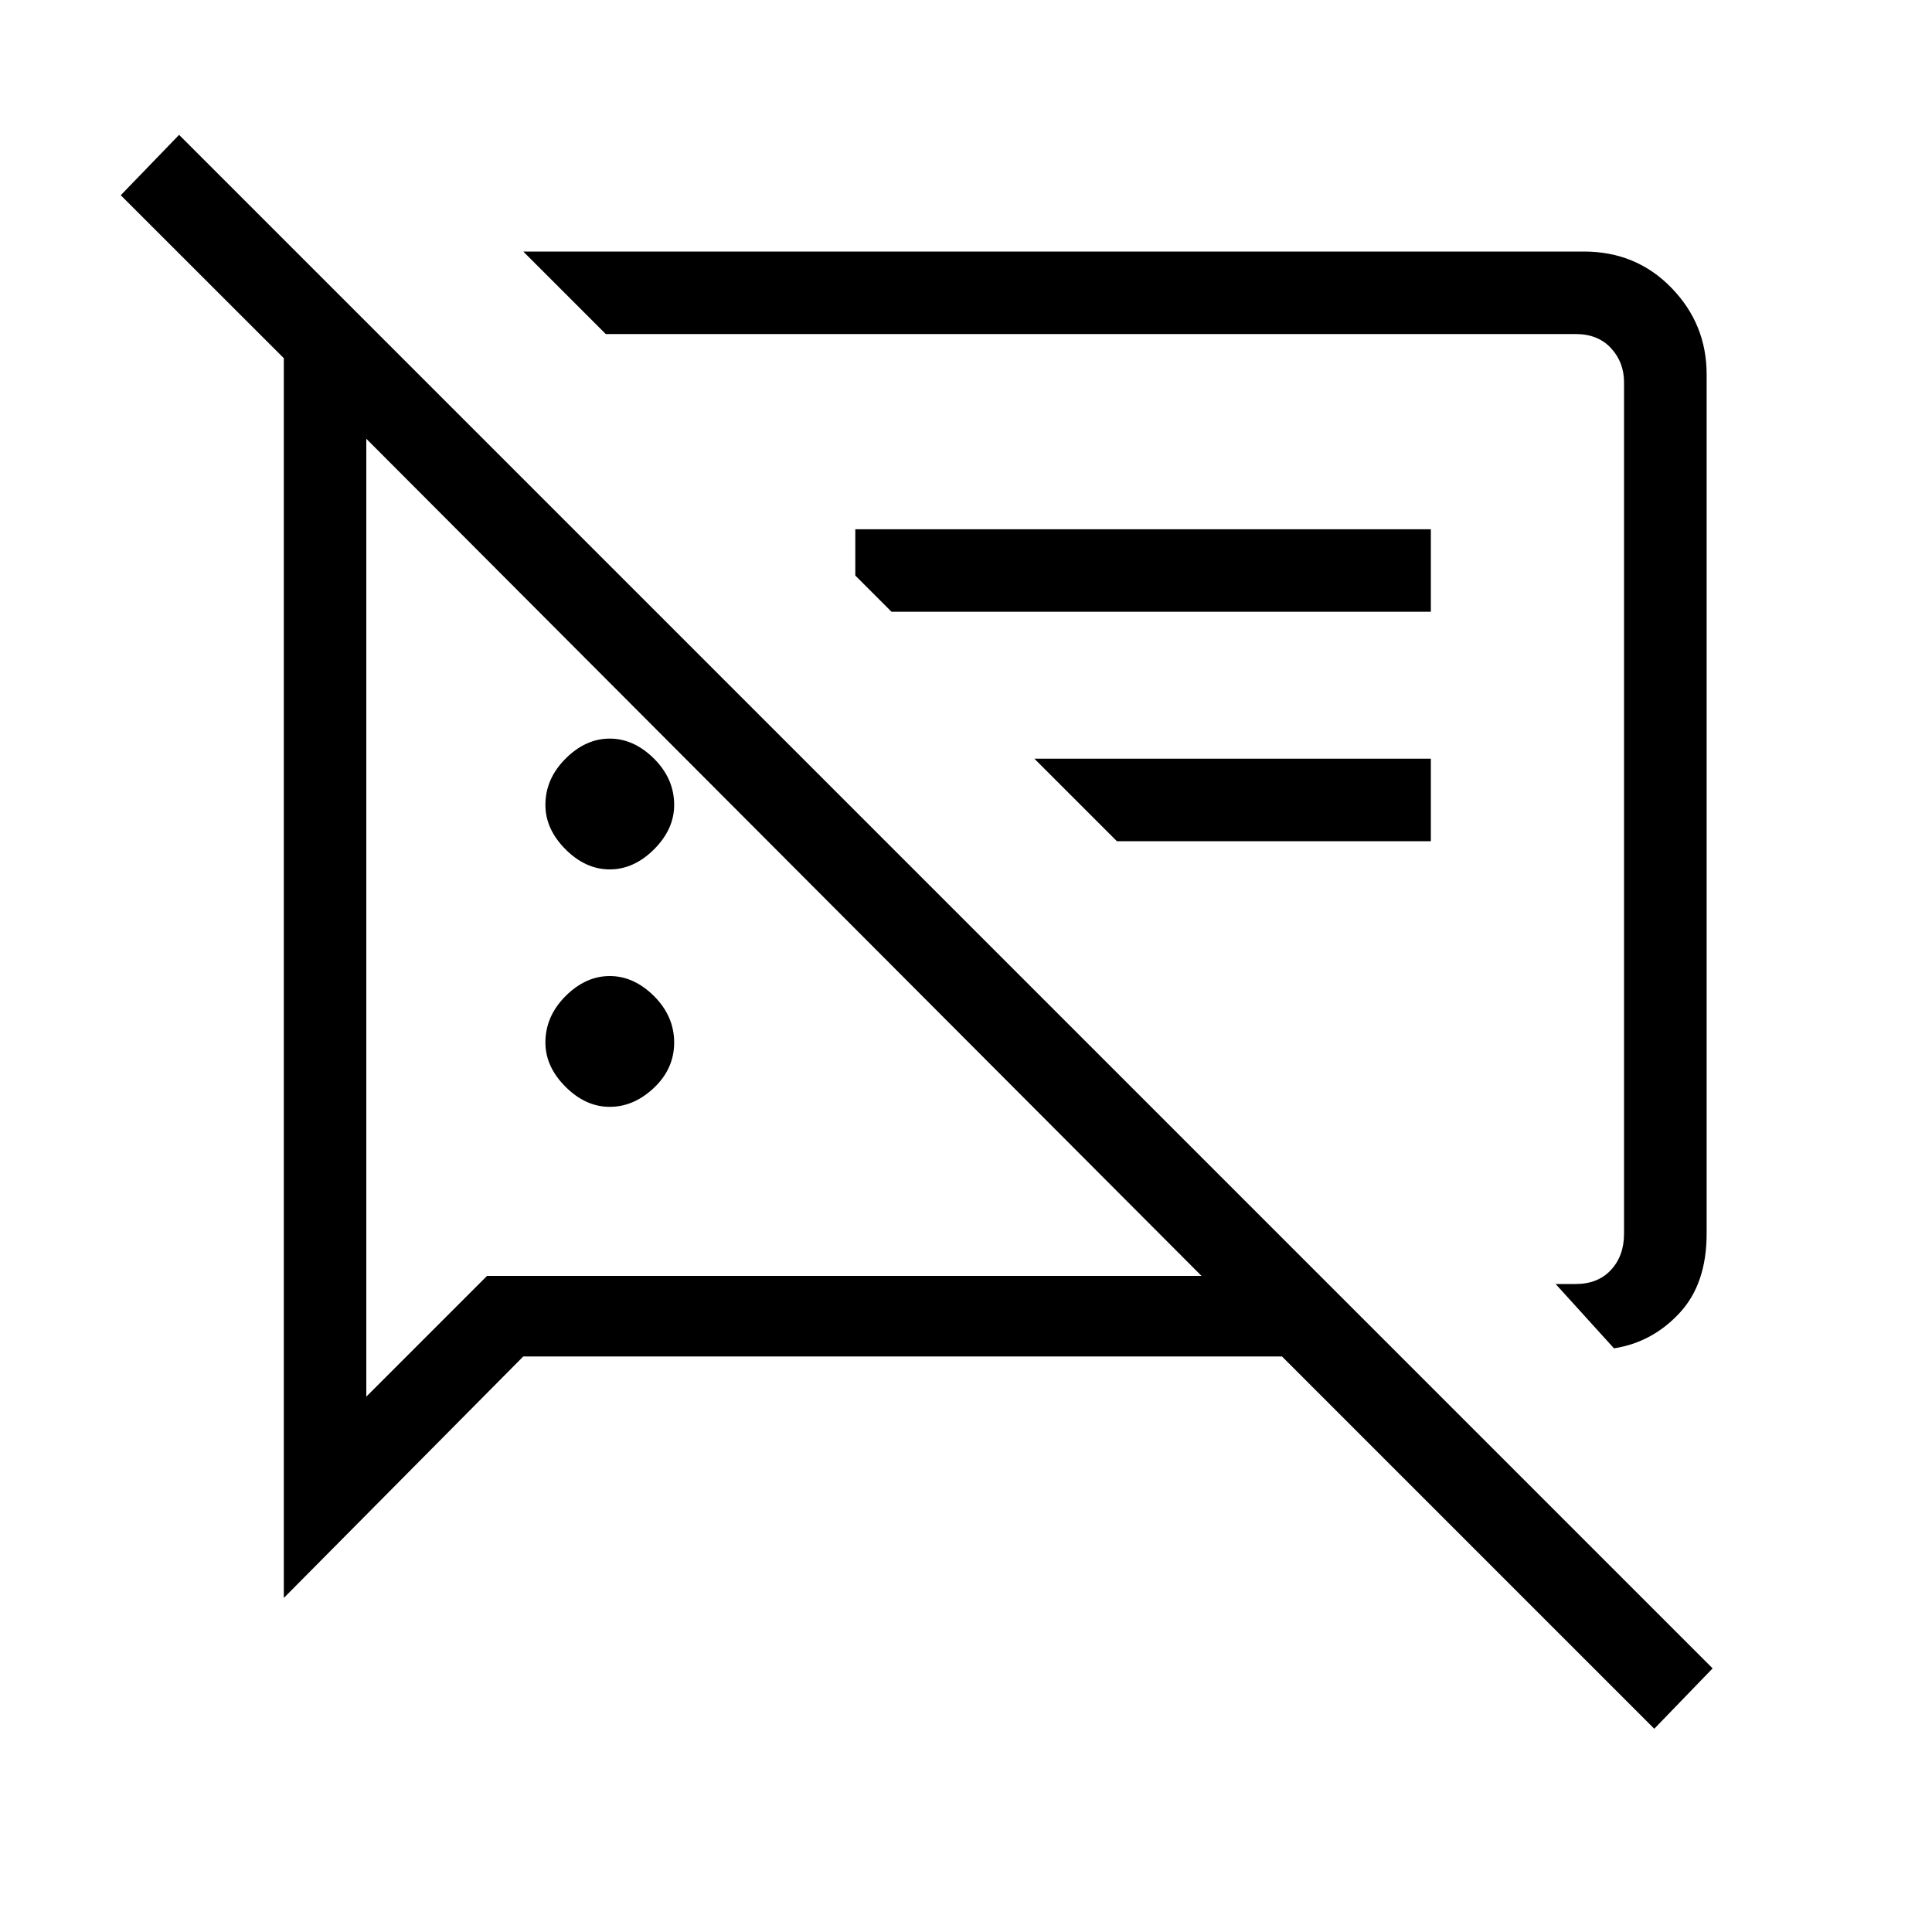 <svg xmlns="http://www.w3.org/2000/svg" height="20" width="20"><path d="M6.312 11.458Q6.062 11.458 5.854 11.25Q5.646 11.042 5.646 10.792Q5.646 10.521 5.854 10.312Q6.062 10.104 6.312 10.104Q6.562 10.104 6.771 10.312Q6.979 10.521 6.979 10.792Q6.979 11.062 6.771 11.26Q6.562 11.458 6.312 11.458ZM16.708 13.958 16.104 13.292H16.312Q16.542 13.292 16.677 13.146Q16.812 13 16.812 12.771V3.958Q16.812 3.75 16.677 3.604Q16.542 3.458 16.312 3.458H6.271L5.417 2.604H16.396Q16.938 2.604 17.302 2.979Q17.667 3.354 17.667 3.875V12.771Q17.667 13.292 17.385 13.594Q17.104 13.896 16.708 13.958ZM9.229 6.333 8.854 5.958V5.479H14.812V6.333ZM11.562 8.708 10.708 7.854H14.812V8.708ZM17.125 17.896 13.271 14.042H5.417L2.938 16.542V3.708L1.25 2.021L1.854 1.396L17.729 17.271ZM3.792 4.542V14.458L5.042 13.208H12.438ZM11.188 8.354Q11.188 8.354 11.188 8.354Q11.188 8.354 11.188 8.354Q11.188 8.354 11.188 8.354Q11.188 8.354 11.188 8.354ZM8.104 8.875ZM6.312 9Q6.062 9 5.854 8.792Q5.646 8.583 5.646 8.333Q5.646 8.062 5.854 7.854Q6.062 7.646 6.312 7.646Q6.562 7.646 6.771 7.854Q6.979 8.062 6.979 8.333Q6.979 8.583 6.771 8.792Q6.562 9 6.312 9Z"/></svg>